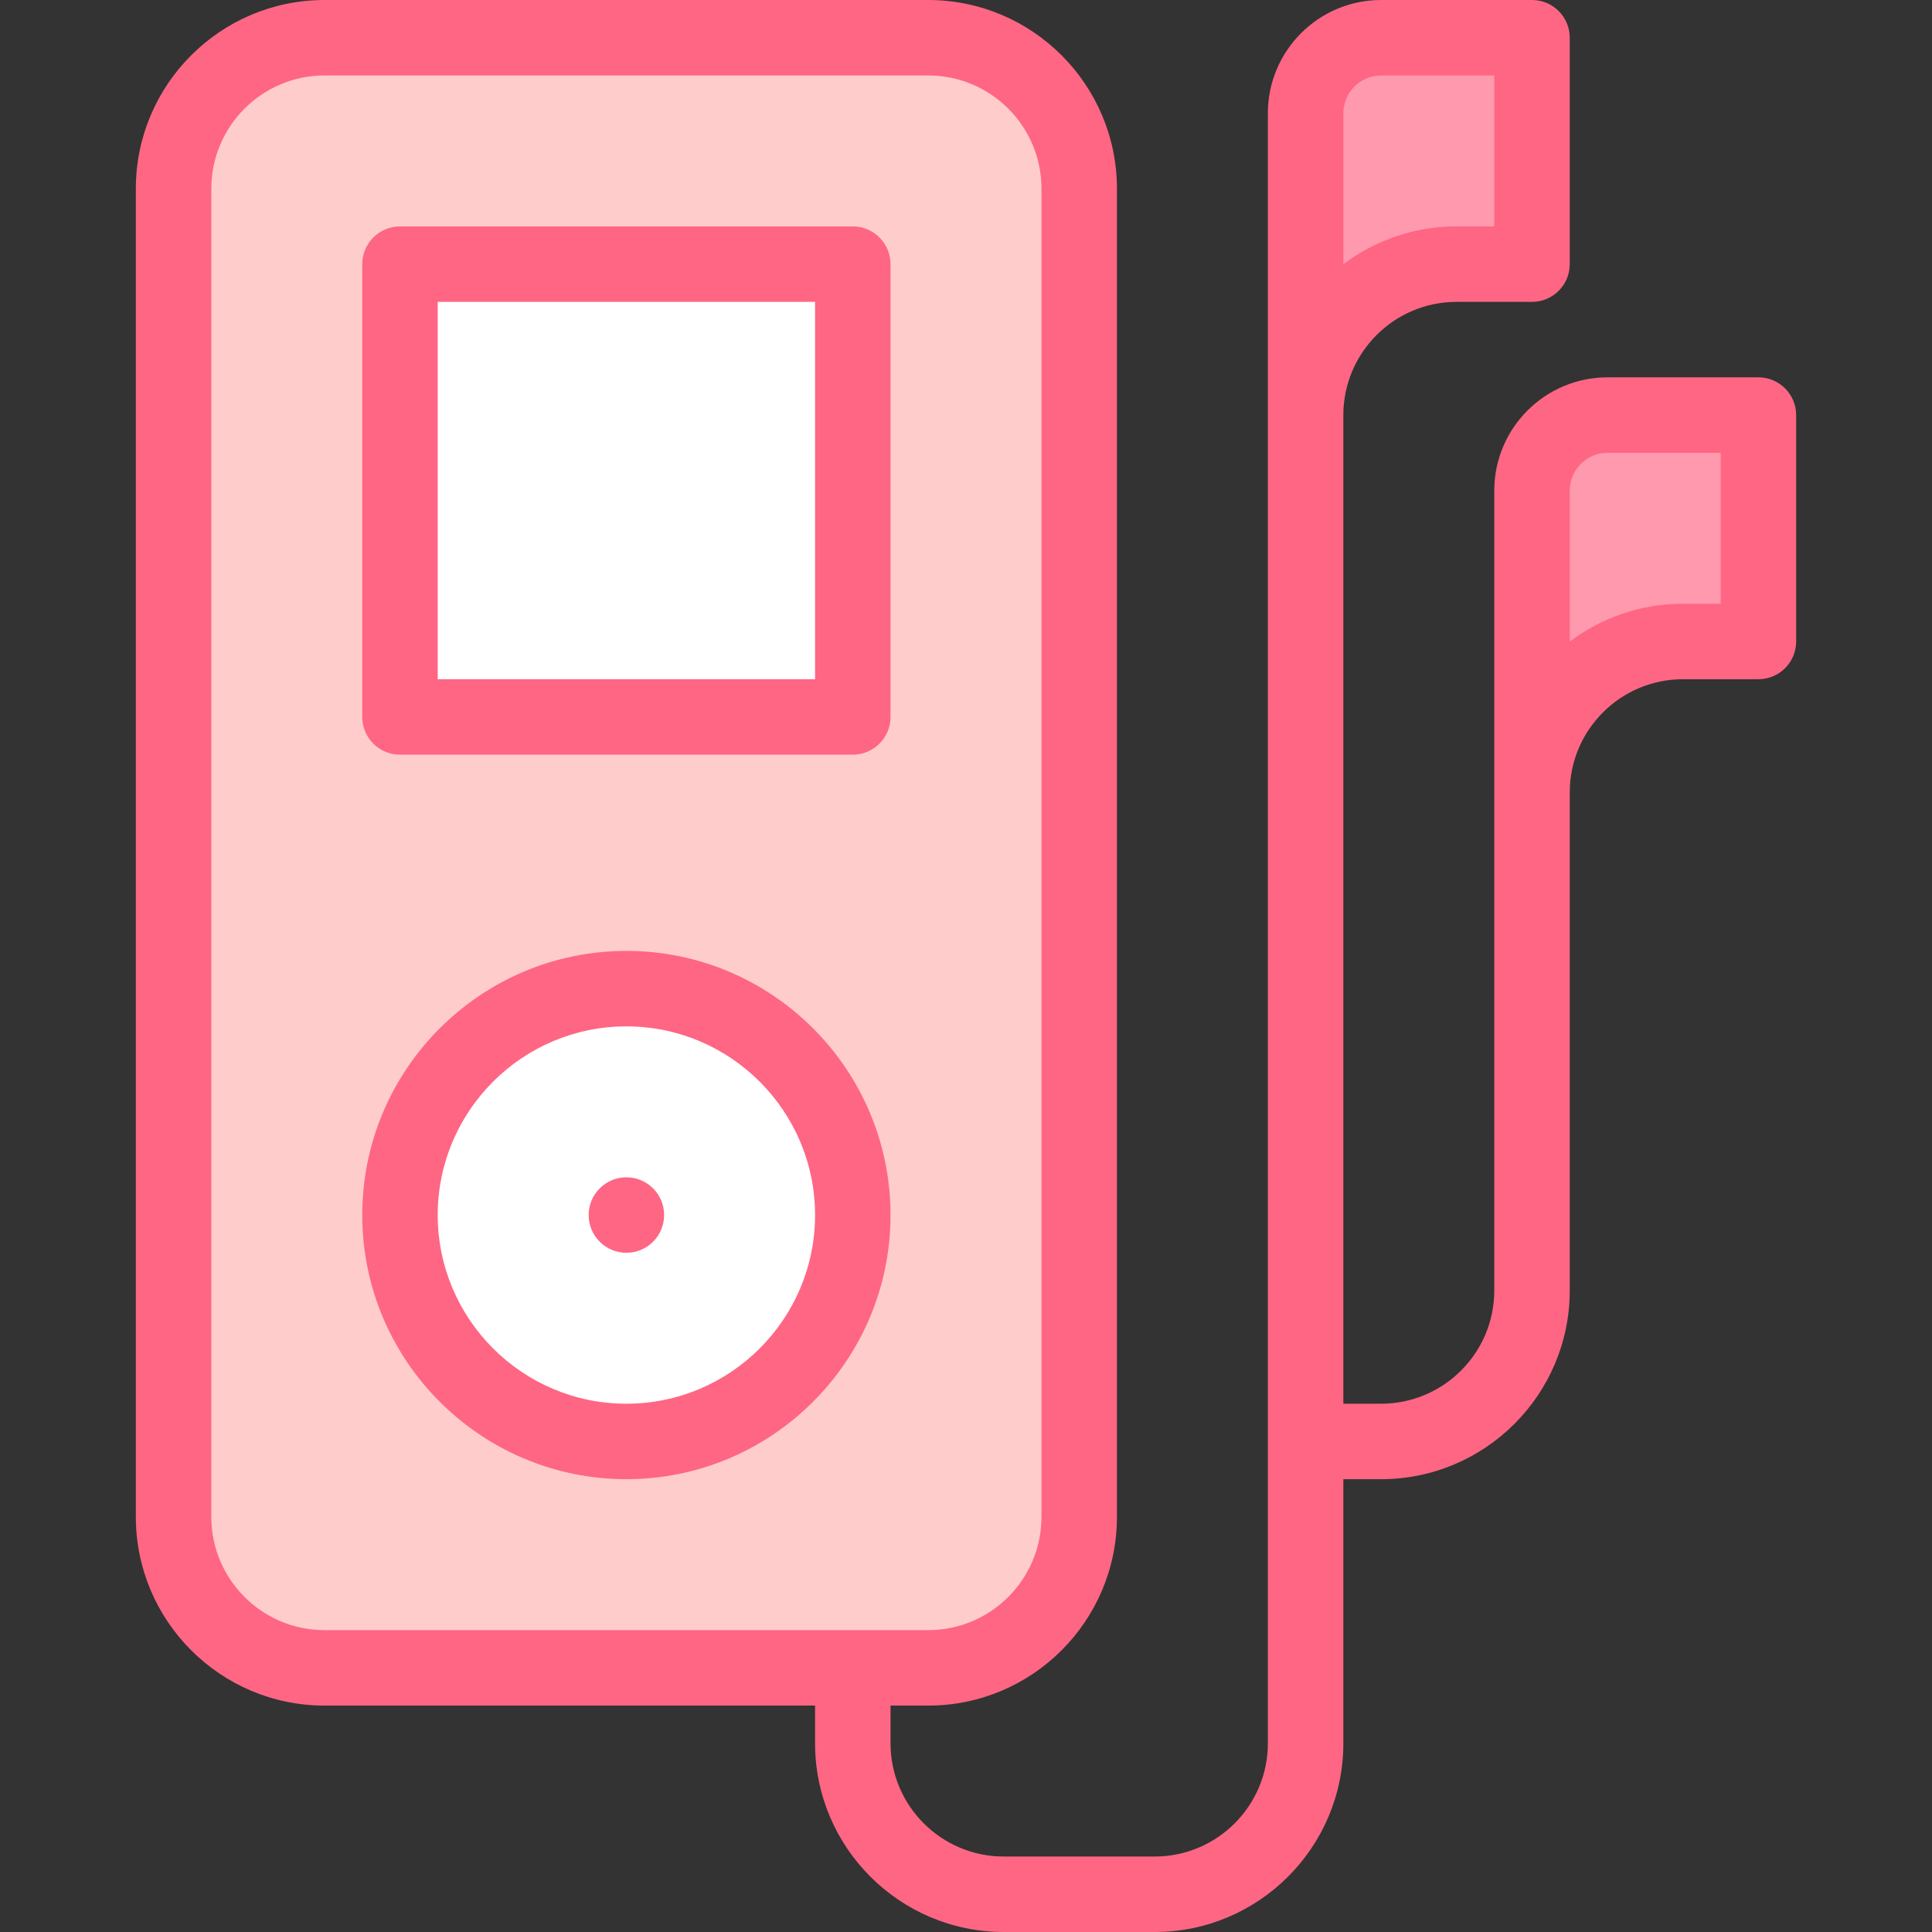 <svg id="Capa_1" enable-background="new 0 0 512 512" height="512" viewBox="0 0 512 512" width="512" xmlns="http://www.w3.org/2000/svg"><rect x="0" y="0" width="512" height="512" fill="#333333" stroke="none"/><g><g><path d="m466 110v60h-20c-22 0-40 18-40 40v-80c0-11 9-20 20-20z" fill="#ff99ad"/><path d="m406 10v60h-20c-22 0-40 18-40 40v-80c0-11 9-20 20-20z" fill="#ff99ad"/><path d="m286 50v352c0 22.09-17.91 40-40 40h-20-140c-22.09 0-40-17.91-40-40v-352c0-22.09 17.91-40 40-40h160c22.09 0 40 17.91 40 40z" fill="#fcc"/><path d="m106 70h120v120h-120z" fill="#fff"/><circle cx="166" cy="322" fill="#fff" r="60"/><circle cx="166" cy="322" fill="#ff6684" r="10"/></g><g fill="#ff6684"><path d="m106 200h120c5.522 0 10-4.477 10-10v-120c0-5.523-4.478-10-10-10h-120c-5.522 0-10 4.477-10 10v120c0 5.523 4.478 10 10 10zm10-120h100v100h-100z"/><path d="m166 252c-38.598 0-70 31.402-70 70s31.402 70 70 70 70-31.402 70-70-31.402-70-70-70zm0 120c-27.57 0-50-22.43-50-50s22.43-50 50-50 50 22.43 50 50-22.43 50-50 50z"/><path d="m466 100h-40c-16.542 0-30 13.458-30 30v80 132c0 16.542-13.458 30-30 30h-10v-262c0-16.542 13.458-30 30-30h20c5.522 0 10-4.477 10-10v-60c0-5.523-4.478-10-10-10h-40c-16.542 0-30 13.458-30 30v80 352c0 16.542-13.458 30-30 30h-40c-16.542 0-30-13.458-30-30v-10h10c27.57 0 50-22.43 50-50v-352c0-27.57-22.43-50-50-50h-160c-27.57 0-50 22.43-50 50v352c0 27.57 22.43 50 50 50h130v10c0 27.57 22.43 50 50 50h40c27.57 0 50-22.43 50-50v-70h10c27.57 0 50-22.43 50-50v-132c0-16.542 13.458-30 30-30h20c5.522 0 10-4.477 10-10v-60c0-5.523-4.478-10-10-10zm-110-70c0-5.514 4.486-10 10-10h30v40h-10c-11.246 0-21.638 3.733-30 10.024zm-300 372v-352c0-16.542 13.458-30 30-30h160c16.542 0 30 13.458 30 30v352c0 16.542-13.458 30-30 30h-160c-16.542 0-30-13.458-30-30zm400-242h-10c-11.246 0-21.638 3.733-30 10.024v-40.024c0-5.514 4.486-10 10-10h30z"/></g></g></svg>